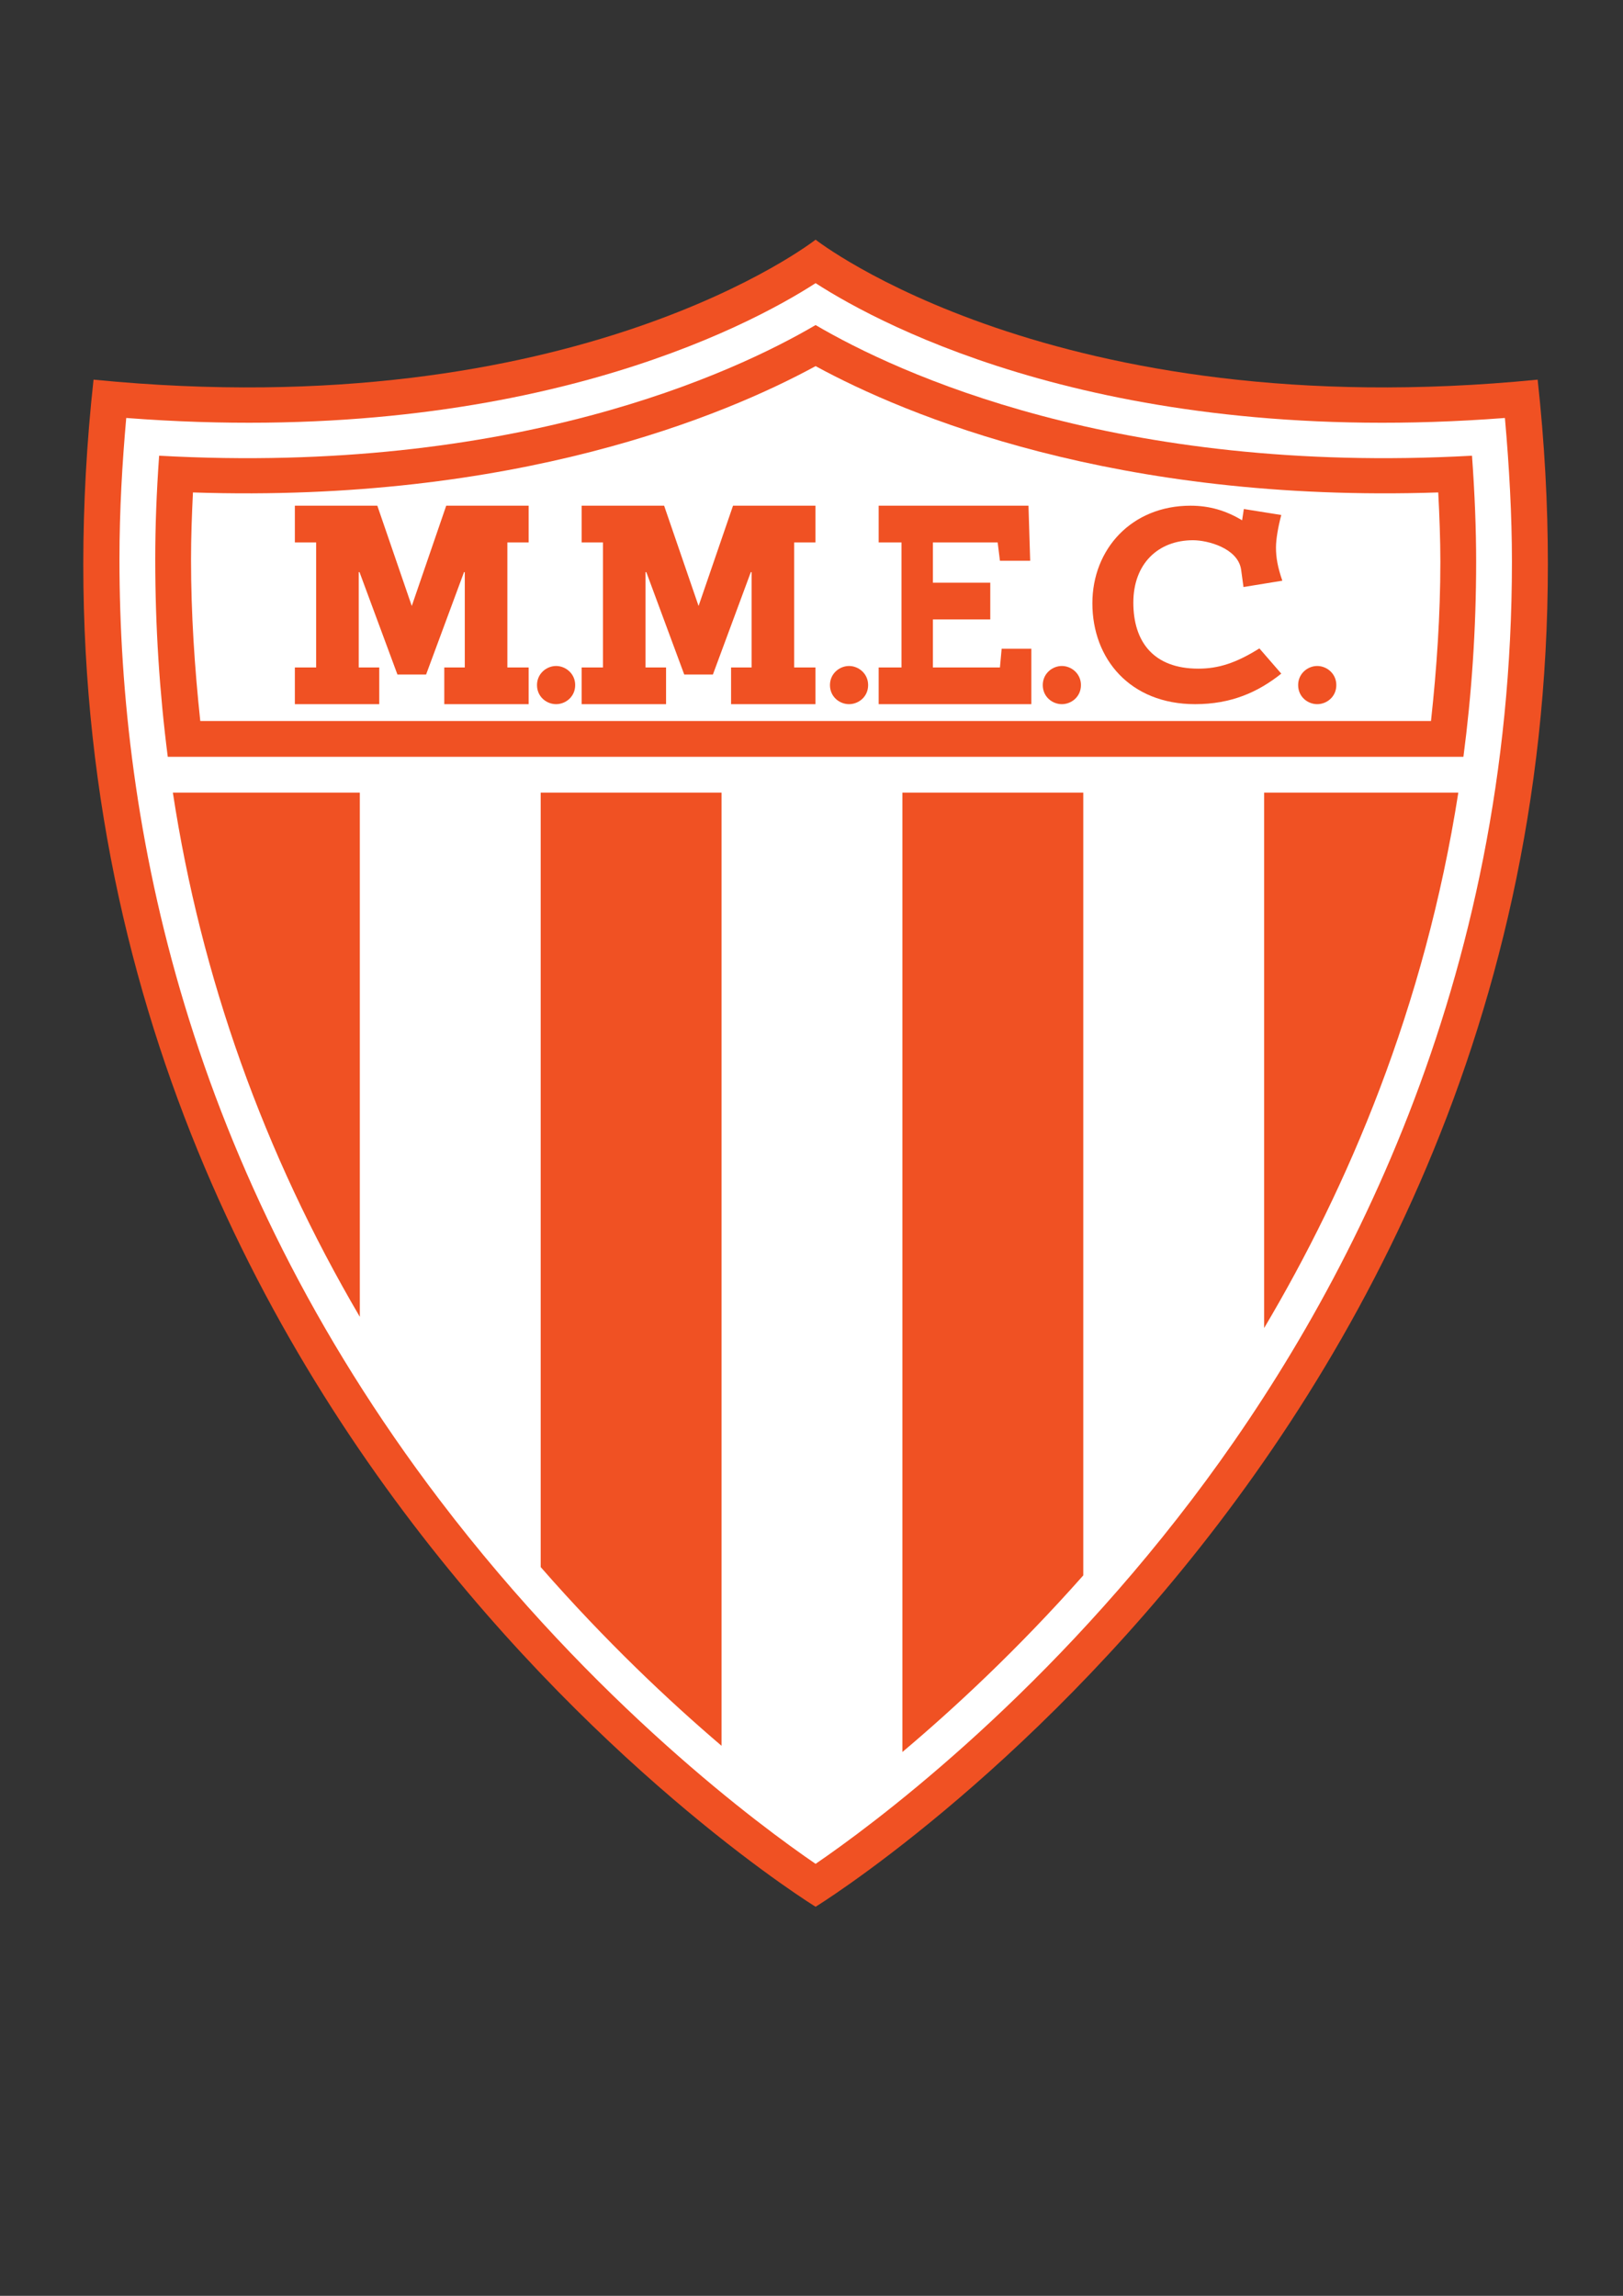<?xml version="1.0" encoding="iso-8859-1"?>
<!-- Generator: Adobe Illustrator 23.0.1, SVG Export Plug-In . SVG Version: 6.00 Build 0)  -->
<svg version="1.1" xmlns="http://www.w3.org/2000/svg" xmlns:xlink="http://www.w3.org/1999/xlink" x="0px" y="0px"
	 viewBox="0 0 595.276 841.89" style="enable-background:new 0 0 595.276 841.89;" xml:space="preserve">
<rect x="0" y="0" width="595.276" height="841.89" fill="#333333" stroke="none"/>
<g id="Grade" style="display:none;">
</g>
<g id="HQFL">
</g>
<g id="&#xC1;rea_de_trabalho">
</g>
<g id="Linhas-guia">
</g>
<g id="Page_1">
	<g id="HQFL_1_">
		<g>
			<path style="fill-rule:evenodd;clip-rule:evenodd;fill:#F05123;" d="M563.969,139.221
				c-177.331,17.5-264.831-51.331-264.831-51.331s-87.5,68.831-264.831,51.331c-40.834,372.165,264.831,560,264.831,560
				S604.804,511.386,563.969,139.221L563.969,139.221z"/>
			<path style="fill-rule:evenodd;clip-rule:evenodd;fill:#FFFFFF;" d="M46.301,153.269c-1.446,16.331-2.485,33.475-2.485,51.888
				c0,98.017,24.616,222.81,117.421,344.869c56.953,74.902,117.893,119.776,137.901,133.459
				c20.012-13.682,80.947-58.556,137.902-133.459c55.713-73.274,117.499-189.416,117.499-344.018c0-17.069-0.98-34.733-2.576-52.736
				c-144.188,11.085-227.736-33.25-252.824-49.434C274.05,120.022,190.498,164.357,46.301,153.269L46.301,153.269z"/>
			<path style="fill-rule:evenodd;clip-rule:evenodd;fill:#F05123;" d="M330.983,290.647v351.822
				c18.996-16.01,42.314-37.642,66.336-64.761V290.647H330.983L330.983,290.647z"/>
			<path style="fill-rule:evenodd;clip-rule:evenodd;fill:#F05123;" d="M463.655,290.647v196.355
				c30.535-51.434,58.863-117.253,71.222-196.355H463.655L463.655,290.647z"/>
			<path style="fill-rule:evenodd;clip-rule:evenodd;fill:#F05123;" d="M198.311,290.647v284.013
				c23.823,27.245,47.124,49.164,66.336,65.54V290.647H198.311L198.311,290.647z"/>
			<path style="fill-rule:evenodd;clip-rule:evenodd;fill:#F05123;" d="M131.975,290.647H63.397
				c10.374,67.816,33.298,132.098,68.578,192.244V290.647L131.975,290.647z"/>
			<path style="fill-rule:evenodd;clip-rule:evenodd;fill:#F05123;" d="M536.745,277.522c2.994-22.801,4.668-46.634,4.668-71.514
				c0-12.008-0.506-24.849-1.518-38.897c-130.173,7.195-210.789-30.338-240.758-47.909
				c-29.968,17.572-110.588,55.104-240.772,47.909c-0.96,13.528-1.425,25.871-1.425,38.045c0,24.531,1.552,48.655,4.594,72.365
				H536.745L536.745,277.522z"/>
			<path style="fill-rule:evenodd;clip-rule:evenodd;fill:#FFFFFF;" d="M70.77,180.585c-0.417,8.442-0.704,16.663-0.704,24.572
				c0,19.848,1.302,39.676,3.391,59.24c22.083,0,429.365,0,451.394,0c2.119-19.363,3.438-38.917,3.438-58.389
				c0-7.981-0.315-16.526-0.776-25.426c-118.279,3.931-195.225-28.26-228.375-46.324C265.994,152.322,189.052,184.512,70.77,180.585
				L70.77,180.585z"/>
			<path style="fill-rule:evenodd;clip-rule:evenodd;fill:#F05123;" d="M203.961,244.221c3.497,0,7,2.786,7,7c0,4.293-3.503,7-7,7
				c-3.5,0-7-2.707-7-7C196.961,247.006,200.461,244.221,203.961,244.221L203.961,244.221z"/>
			<polygon style="fill-rule:evenodd;clip-rule:evenodd;fill:#F05123;" points="363.211,227.141 342.156,227.141 342.156,244.754 
				366.752,244.754 367.381,237.898 378.27,237.898 378.27,258.221 322.271,258.221 322.271,244.754 330.644,244.754 
				330.644,198.912 322.271,198.912 322.271,185.442 377.224,185.442 377.847,205.639 366.752,205.639 365.918,198.912 
				342.156,198.912 342.156,213.674 363.211,213.674 363.211,227.141 			"/>
			<path style="fill-rule:evenodd;clip-rule:evenodd;fill:#F05123;" d="M469.94,247.027c-8.545,6.812-18.389,11.194-31.596,11.194
				c-23.83,0-37.687-16.553-37.687-36.999c0-19.835,14.376-35.779,36.005-35.779c6.993,0,13.077,1.828,18.908,5.356l0.643-4.139
				l13.726,2.191c-1.162,4.382-1.941,8.887-1.941,11.929c0,3.773,0.649,7.301,2.331,12.168l-14.246,2.314l-0.903-6.573
				c-1.299-7.667-12.175-10.585-17.616-10.585c-12.687,0-21.882,8.518-21.882,22.88c0,14.482,7.513,24.216,23.83,24.216
				c7.376,0,13.857-2.068,22.401-7.424L469.94,247.027L469.94,247.027z"/>
			<polygon style="fill-rule:evenodd;clip-rule:evenodd;fill:#F05123;" points="237.051,209.799 236.767,209.799 236.767,244.754 
				244.293,244.754 244.293,258.221 213.34,258.221 213.34,244.754 221.15,244.754 221.15,198.912 213.34,198.912 213.34,185.442 
				243.582,185.442 256.219,222.219 268.855,185.442 299.09,185.442 299.09,198.912 291.283,198.912 291.283,244.754 
				299.09,244.754 299.09,258.221 268.14,258.221 268.14,244.754 275.663,244.754 275.663,209.799 275.383,209.799 261.472,247.352 
				250.962,247.352 237.051,209.799 			"/>
			<path style="fill-rule:evenodd;clip-rule:evenodd;fill:#F05123;" d="M311.408,244.221c3.5,0,7,2.786,7,7c0,4.293-3.5,7-7,7
				s-7-2.707-7-7C304.408,247.006,307.908,244.221,311.408,244.221L311.408,244.221z"/>
			<polygon style="fill-rule:evenodd;clip-rule:evenodd;fill:#F05123;" points="131.859,209.799 131.575,209.799 131.575,244.754 
				139.102,244.754 139.102,258.221 108.149,258.221 108.149,244.754 115.959,244.754 115.959,198.912 108.149,198.912 
				108.149,185.442 138.391,185.442 151.027,222.219 163.663,185.442 193.899,185.442 193.899,198.912 186.092,198.912 
				186.092,244.754 193.899,244.754 193.899,258.221 162.949,258.221 162.949,244.754 170.472,244.754 170.472,209.799 
				170.192,209.799 156.281,247.352 145.77,247.352 131.859,209.799 			"/>
			<path style="fill-rule:evenodd;clip-rule:evenodd;fill:#F05123;" d="M389.461,244.221c3.493,0,7,2.786,7,7c0,4.293-3.507,7-7,7
				c-3.5,0-7-2.707-7-7C382.461,247.006,385.961,244.221,389.461,244.221L389.461,244.221z"/>
			<path style="fill-rule:evenodd;clip-rule:evenodd;fill:#F05123;" d="M483.127,244.221c3.5,0,7,2.786,7,7c0,4.293-3.5,7-7,7
				c-3.5,0-7-2.707-7-7C476.127,247.006,479.627,244.221,483.127,244.221L483.127,244.221z"/>
		</g>
	</g>
</g>
</svg>
